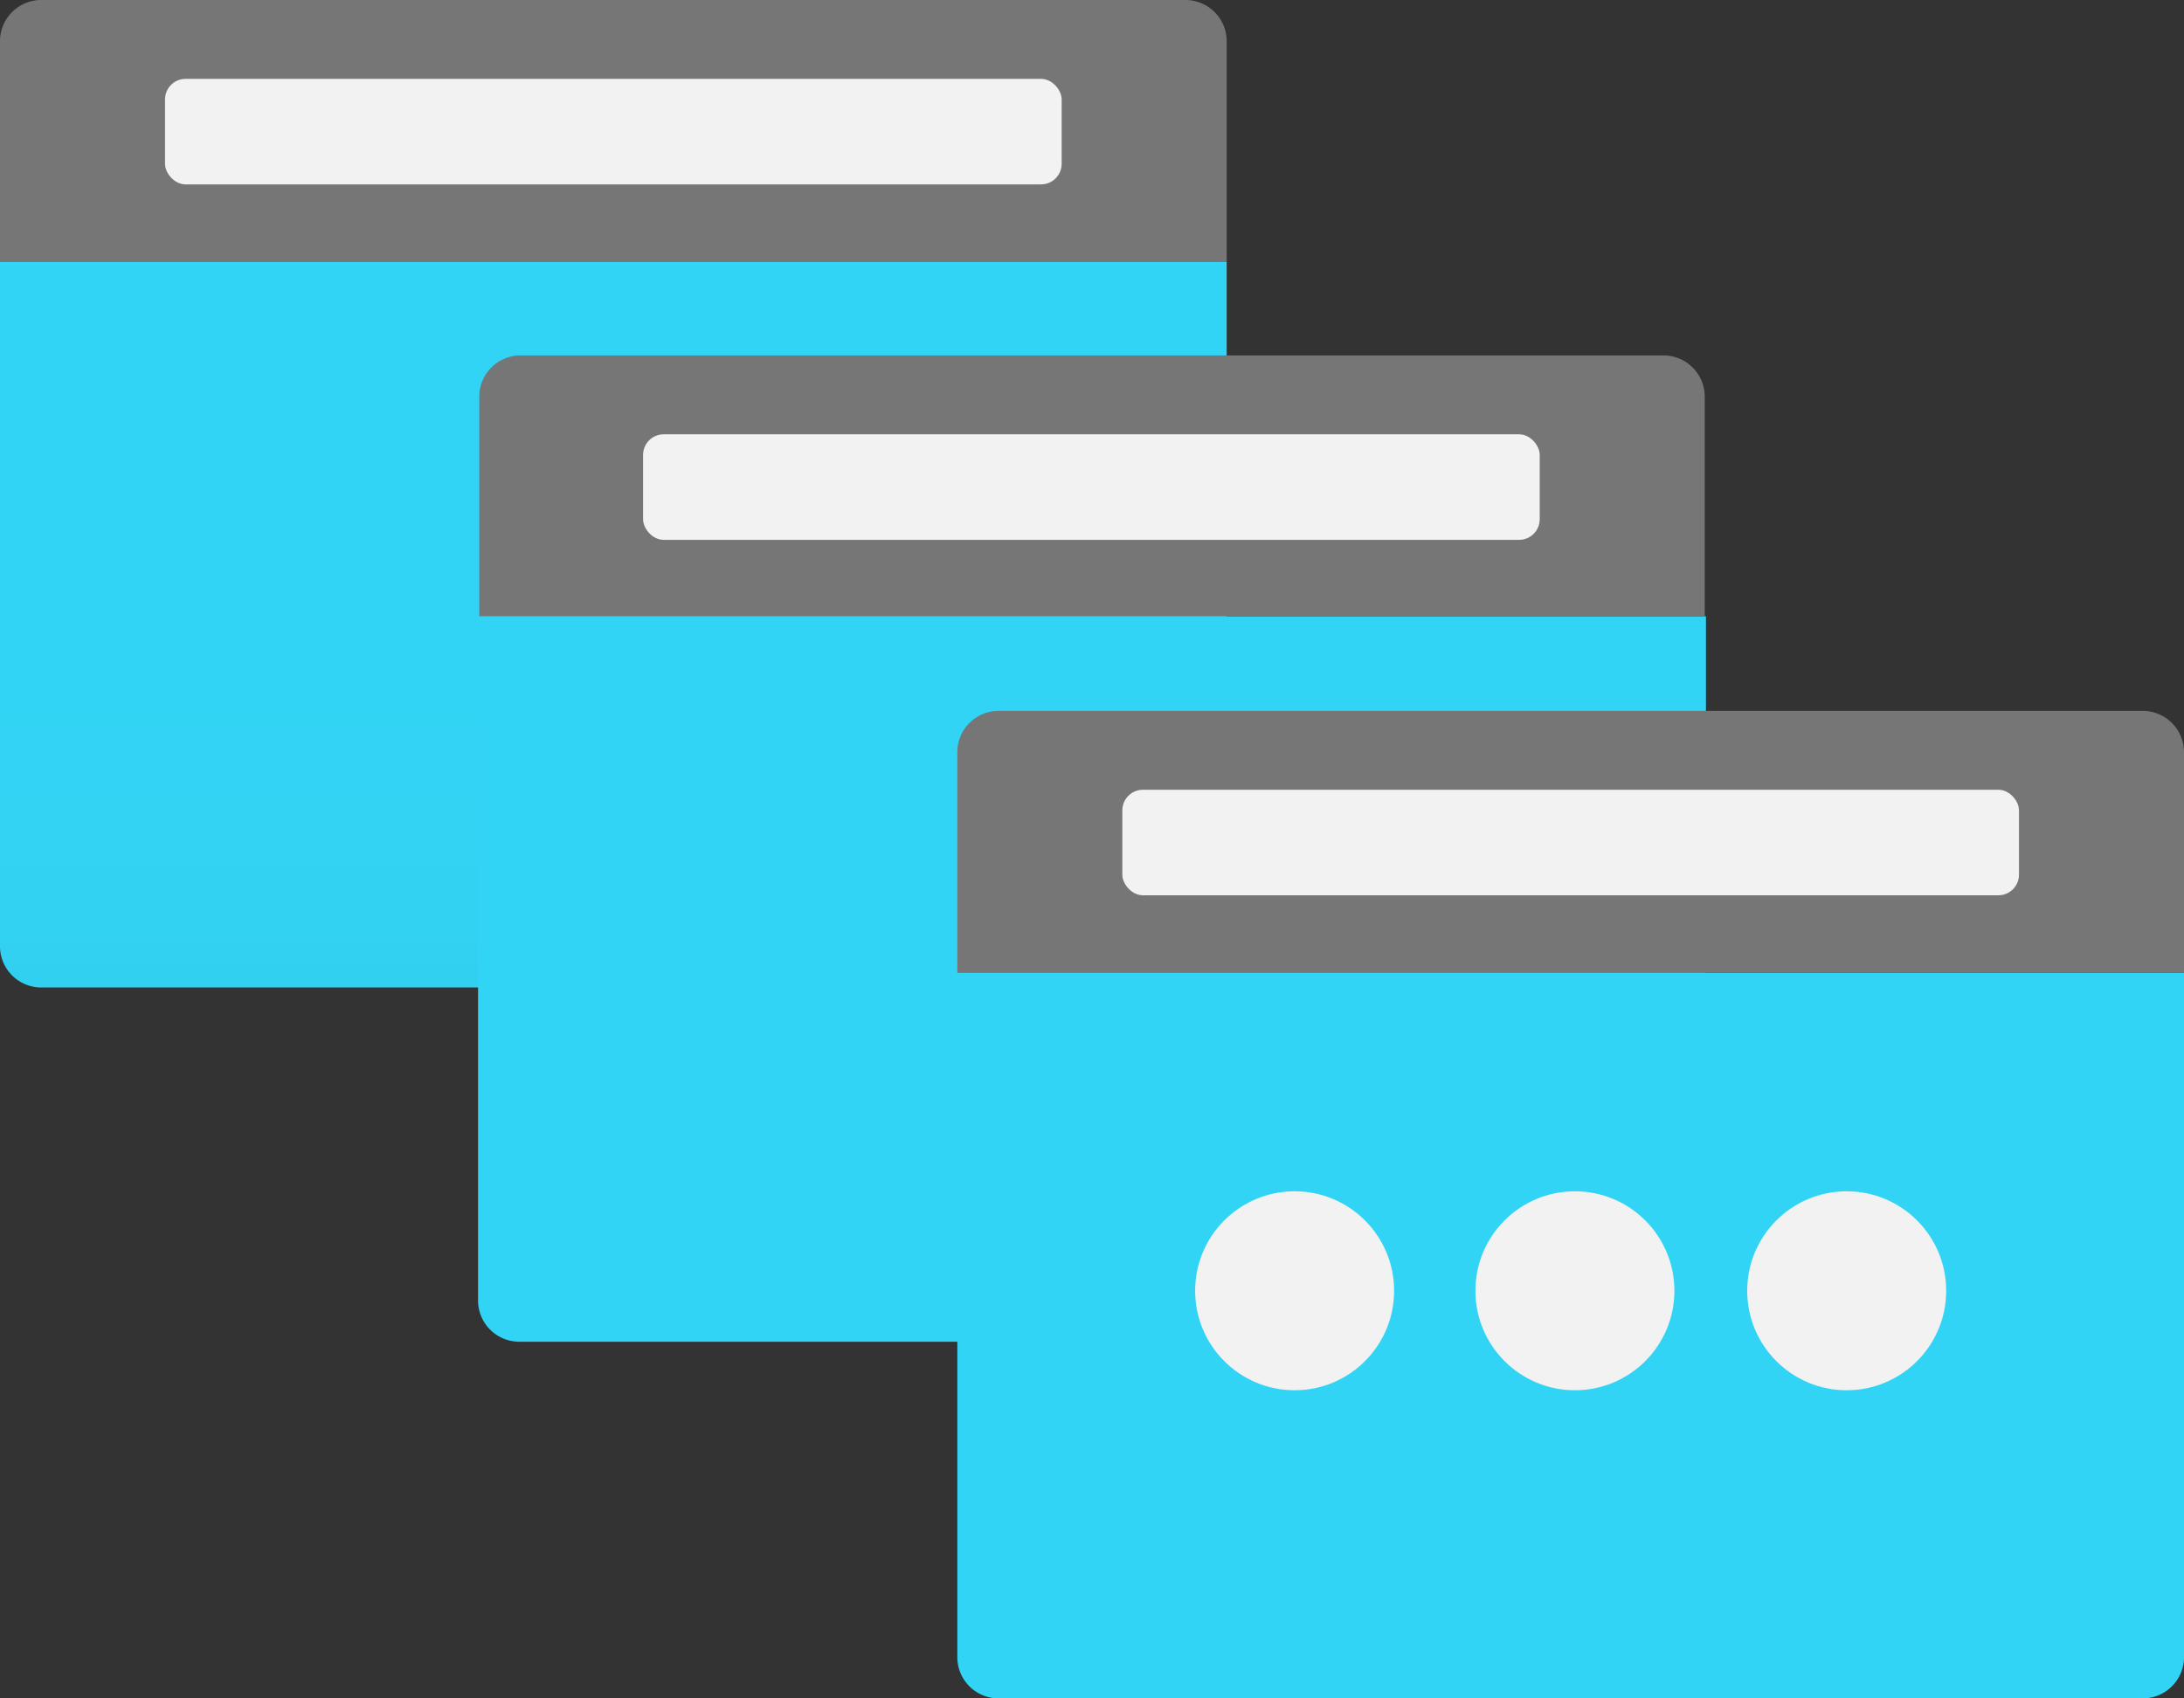 <?xml version="1.0" encoding="UTF-8" standalone="no"?>
<svg
   xmlns:dc="http://purl.org/dc/elements/1.1/"
   xmlns:cc="http://creativecommons.org/ns#"
   xmlns:rdf="http://www.w3.org/1999/02/22-rdf-syntax-ns#"
   xmlns:svg="http://www.w3.org/2000/svg"
   xmlns="http://www.w3.org/2000/svg"
   xmlns:xlink="http://www.w3.org/1999/xlink"
   xmlns:sodipodi="http://sodipodi.sourceforge.net/DTD/sodipodi-0.dtd"
   xmlns:inkscape="http://www.inkscape.org/namespaces/inkscape"
   id="f3b54d7d-7db0-469c-afc7-ffc9b14d26c9"
   data-name="azure-fluent-icons"
   width="18"
   height="14"
   viewBox="0 0 18 14"
   version="1.1"
   sodipodi:docname="Public_IP_Prefixes.svg"
   inkscape:version="0.92.3 (2405546, 2018-03-11)">
  <rect x="0" y="0" width="18" height="14" fill="#333333" stroke="none"/>
  <sodipodi:namedview
     pagecolor="#ffffff"
     bordercolor="#666666"
     borderopacity="1"
     objecttolerance="10"
     gridtolerance="10"
     guidetolerance="10"
     inkscape:pageopacity="0"
     inkscape:pageshadow="2"
     inkscape:window-width="1920"
     inkscape:window-height="1017"
     id="namedview68577"
     showgrid="false"
     fit-margin-top="0"
     fit-margin-left="0"
     fit-margin-right="0"
     fit-margin-bottom="0"
     inkscape:zoom="48.111111"
     inkscape:cx="9"
     inkscape:cy="7"
     inkscape:window-x="-8"
     inkscape:window-y="-8"
     inkscape:window-maximized="1"
     inkscape:current-layer="f3b54d7d-7db0-469c-afc7-ffc9b14d26c9" />
  <defs
     id="defs68540">
    <linearGradient
       id="b6125be5-5e46-486d-bdee-ef1ac2eafdaa"
       x1="5.055"
       y1="-1401.772"
       x2="5.055"
       y2="-1395.802"
       gradientTransform="matrix(1,0,0,-1,0,-1391.642)"
       gradientUnits="userSpaceOnUse">
      <stop
         offset="0"
         stop-color="#32bedd"
         id="stop68529" />
      <stop
         offset="0.18"
         stop-color="#32caea"
         id="stop68531" />
      <stop
         offset="0.41"
         stop-color="#32d2f2"
         id="stop68533" />
      <stop
         offset="0.78"
         stop-color="#32d4f5"
         id="stop68535" />
    </linearGradient>
    <linearGradient
       id="adf1cfb9-1a2a-44ee-aac6-05ac5cdb186f"
       x1="9"
       y1="-1404.702"
       x2="9"
       y2="-1398.732"
       xlink:href="#b6125be5-5e46-486d-bdee-ef1ac2eafdaa"
       gradientTransform="translate(0,2)" />
    <linearGradient
       id="f0461ac7-cb08-44b4-94c6-8fe04f936f9b"
       x1="12.945"
       y1="-1407.632"
       x2="12.945"
       y2="-1401.662"
       xlink:href="#b6125be5-5e46-486d-bdee-ef1ac2eafdaa"
       gradientTransform="translate(0,2)" />
    <linearGradient
       inkscape:collect="always"
       xlink:href="#b6125be5-5e46-486d-bdee-ef1ac2eafdaa"
       id="linearGradient68579"
       gradientUnits="userSpaceOnUse"
       gradientTransform="matrix(1,0,0,-1,0,-1389.642)"
       x1="5.055"
       y1="-1401.772"
       x2="5.055"
       y2="-1395.802" />
  </defs>
  <title
     id="title68542">Lighthouse-GS-networking-372</title>
  <g
     id="g68572"
     transform="translate(0,-2)">
    <path
       d="M 0,4.16 H 10.11 V 9.8 A 0.34,0.34 0 0 1 9.77,10.14 H 0.34 A 0.34,0.34 0 0 1 0,9.8 v 0 z"
       id="path68544"
       inkscape:connector-curvature="0"
       style="fill:url(#linearGradient68579)" />
    <path
       d="m 0.34,2 h 9.43 a 0.34,0.34 0 0 1 0.34,0.34 v 0 1.82 H 0 V 2.34 A 0.34,0.34 0 0 1 0.34,2 Z"
       id="path68546"
       inkscape:connector-curvature="0"
       style="fill:#767676" />
    <rect
       x="1.36"
       y="2.65"
       width="7.39"
       height="0.87"
       rx="0.17"
       id="rect68548"
       style="fill:#f2f2f2" />
    <path
       d="m 3.94,7.08 h 10.12 v 5.64 a 0.34,0.34 0 0 1 -0.34,0.34 H 4.28 A 0.34,0.34 0 0 1 3.94,12.72 v 0 z"
       id="path68550"
       inkscape:connector-curvature="0"
       style="fill:url(#adf1cfb9-1a2a-44ee-aac6-05ac5cdb186f)" />
    <path
       d="m 4.28,4.93 h 9.43 a 0.34,0.34 0 0 1 0.34,0.34 v 0 1.81 H 3.95 V 5.27 A 0.34,0.34 0 0 1 4.28,4.93 Z"
       id="path68552"
       inkscape:connector-curvature="0"
       style="fill:#767676" />
    <rect
       x="5.3"
       y="5.58"
       width="7.39"
       height="0.87"
       rx="0.17"
       id="rect68554"
       style="fill:#f2f2f2" />
    <g
       id="g68570">
      <path
         d="M 7.89,10.02 H 18 v 5.64 A 0.34,0.34 0 0 1 17.66,16 H 8.23 A 0.34,0.34 0 0 1 7.89,15.66 v 0 z"
         id="path68556"
         inkscape:connector-curvature="0"
         style="fill:url(#f0461ac7-cb08-44b4-94c6-8fe04f936f9b)" />
      <path
         d="m 8.23,7.86 h 9.43 A 0.34,0.34 0 0 1 18,8.2 v 1.82 H 7.89 V 8.2 A 0.34,0.34 0 0 1 8.23,7.86 Z"
         id="path68558"
         inkscape:connector-curvature="0"
         style="fill:#767676" />
      <g
         id="g68566">
        <circle
           cx="15.22"
           cy="12.64"
           r="0.82"
           id="circle68560"
           style="fill:#f2f2f2" />
        <circle
           cx="12.98"
           cy="12.64"
           r="0.82"
           id="circle68562"
           style="fill:#f2f2f2" />
        <circle
           cx="10.67"
           cy="12.64"
           r="0.82"
           id="circle68564"
           style="fill:#f2f2f2" />
      </g>
      <rect
         x="9.25"
         y="8.51"
         width="7.39"
         height="0.87"
         rx="0.17"
         id="rect68568"
         style="fill:#f2f2f2" />
    </g>
  </g>
</svg>
